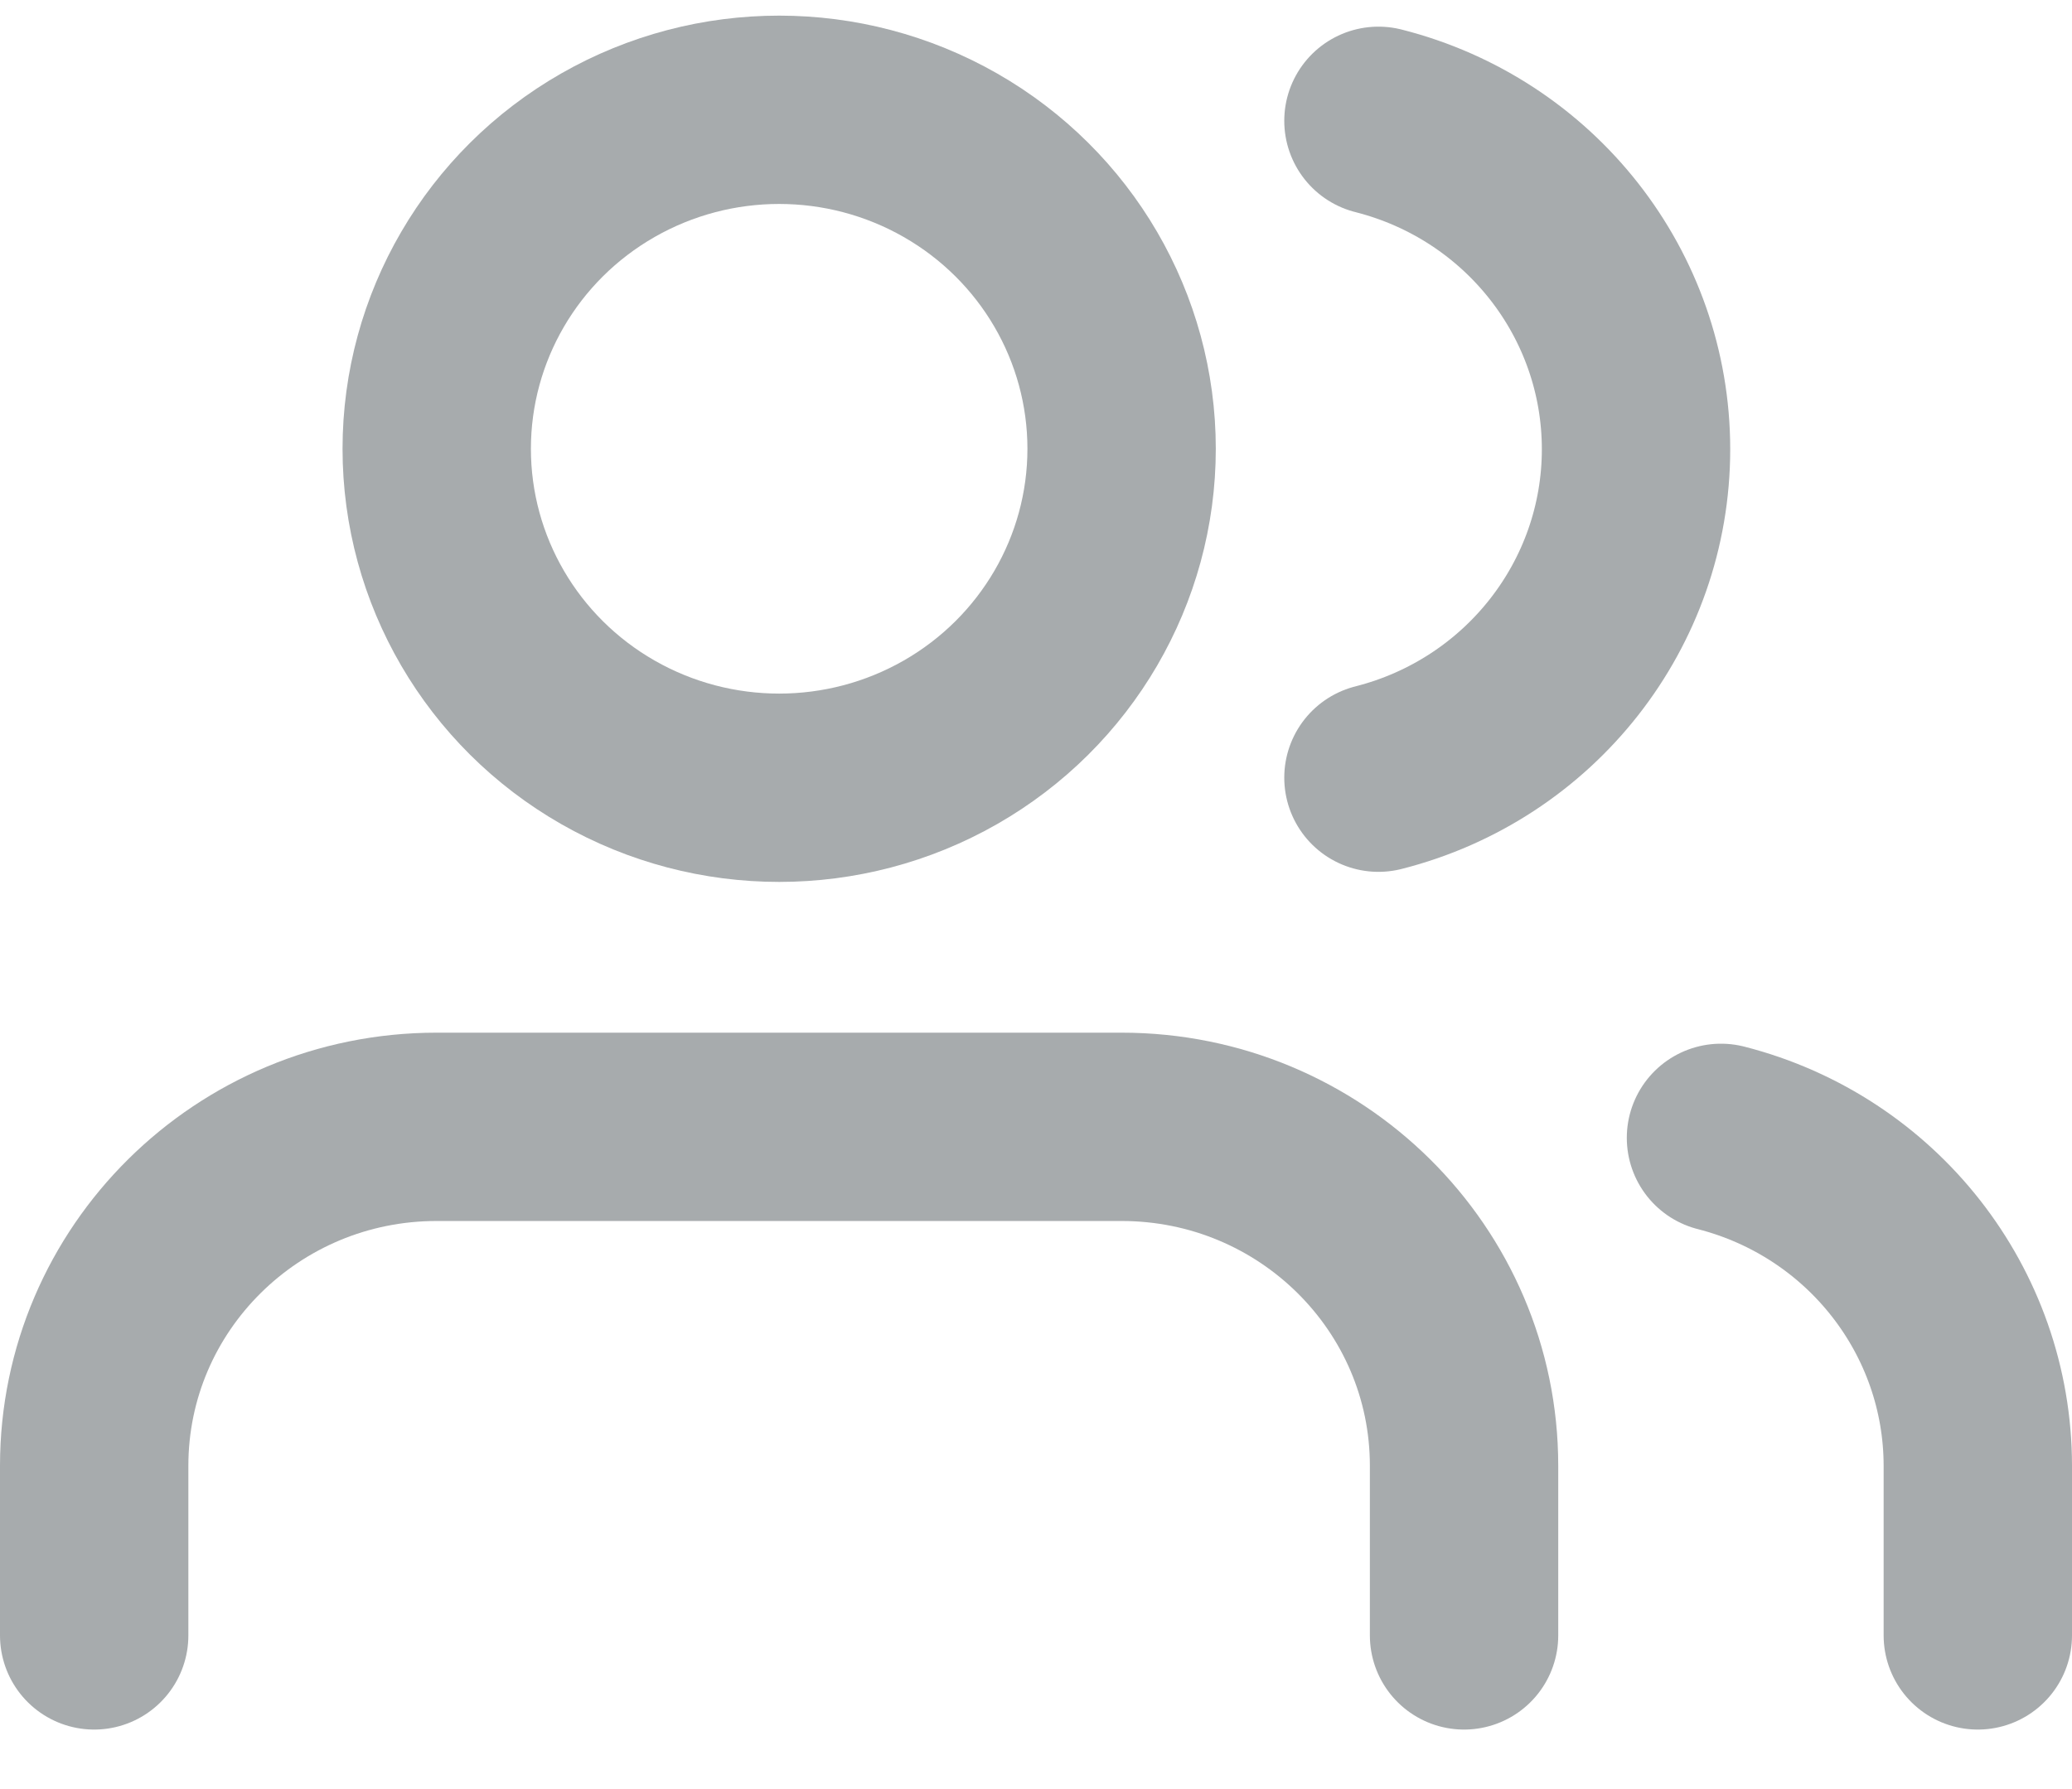 <svg xmlns="http://www.w3.org/2000/svg" width="22" height="19" viewBox="0 0 22 19">
  <g fill="none" fill-rule="evenodd" stroke="#A7ABAD" stroke-linecap="round" stroke-linejoin="round" stroke-width="2" transform="translate(1 1.166)">
    <path d="M14.545,16.202 L14.545,14.401 C14.545,12.413 12.917,10.801 10.909,10.801 L3.636,10.801 C1.628,10.801 2.01858732e-16,12.413 0,14.401 L0,16.202"/>
    <ellipse cx="7.273" cy="3.6" rx="3.636" ry="3.6"/>
    <path d="M20 16.202L20 14.401C19.999 12.761 18.877 11.328 17.273 10.918M13.636.117C15.245.525 16.371 1.96 16.371 3.605 16.371 5.249 15.245 6.685 13.636 7.093"/>
  </g>
</svg>

